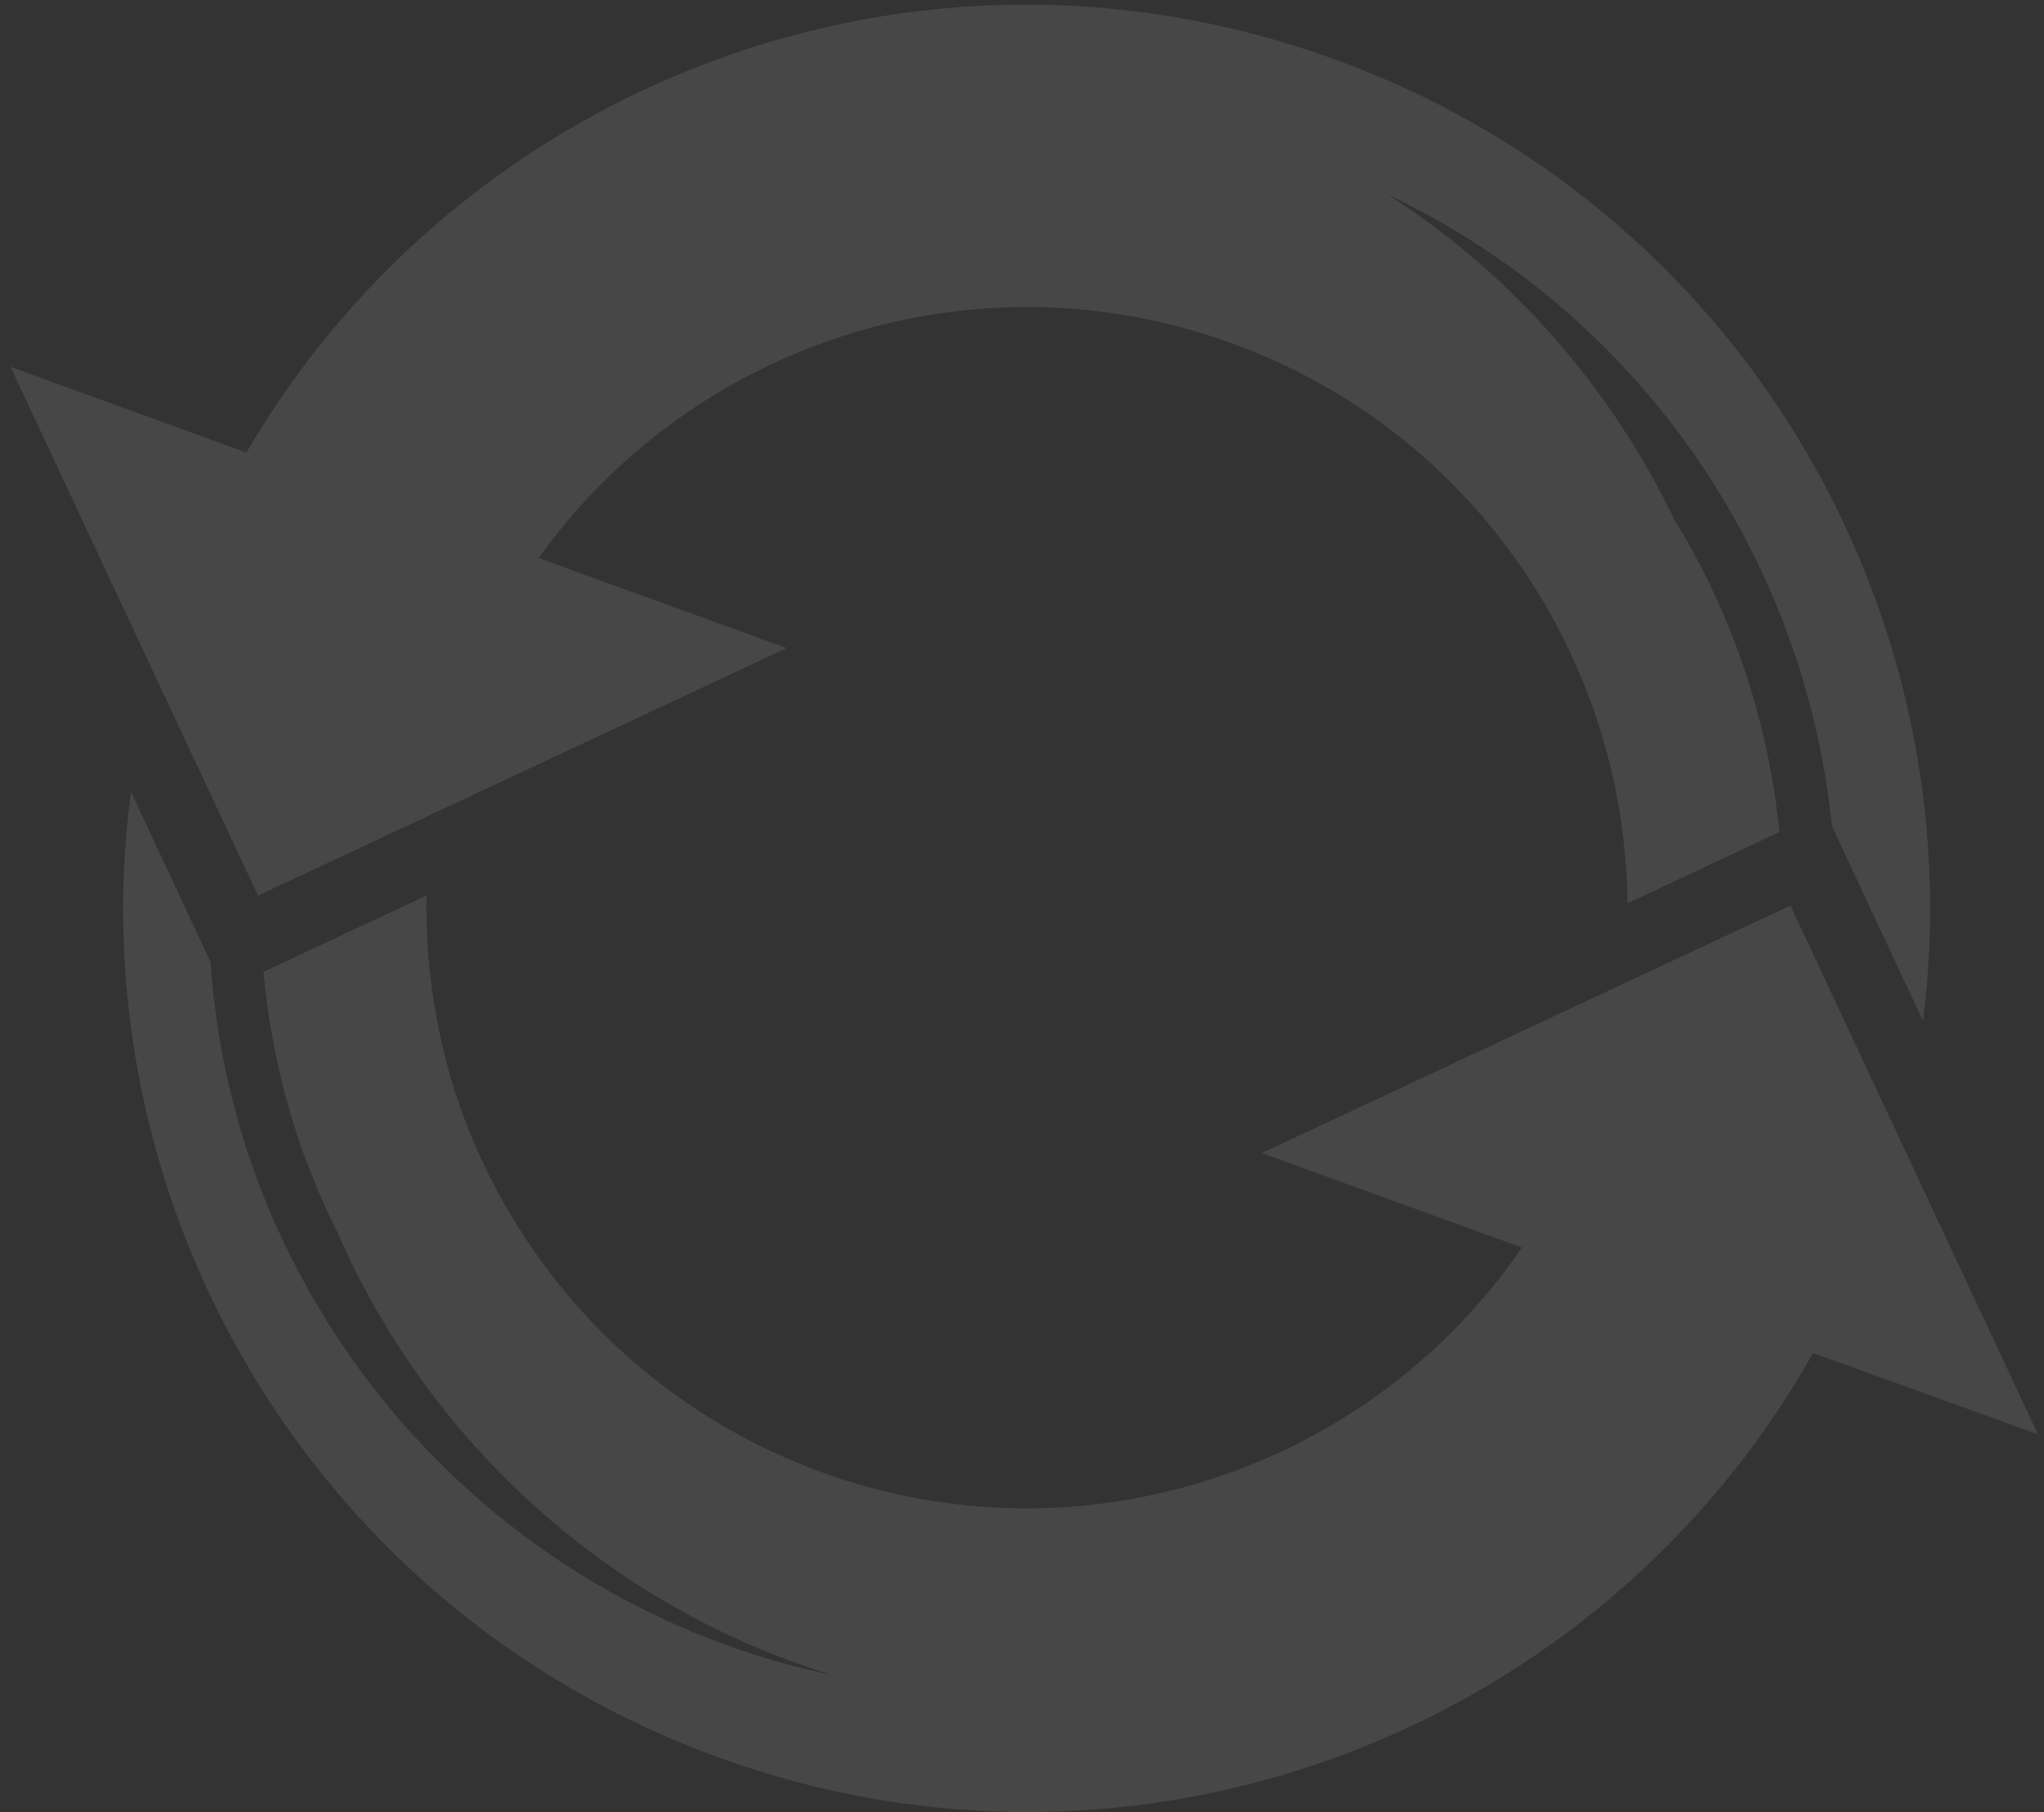 <svg version="1.2" xmlns="http://www.w3.org/2000/svg" viewBox="-159 0 370 328" width="370" height="328">
	<rect x="-159" y="0" width="370" height="328" fill="#333333" stroke="none"/>
	<title>arrows</title>
	<style>
		.s0 { opacity: .1;fill: #ffffff } 
	</style>
	<g id="Layer 1">
		<path class="s0" d="m-129.7 211.8c14.4 47.6 50.4 88 100.8 106.3 76.3 27.7 159.6-4.8 198.1-73.2l40.7 14.7-44.8-95.7-95.7 44.8 47.1 17.1c-27.3 39.9-79.1 57.9-126.7 40.7-33.5-12.2-57.4-39.1-67-70.7-3.2-10.8-4.8-22.2-4.6-33.7l-29.5 13.8c1.5 16.7 6.1 32.7 13.4 47.2 16.5 37.8 48.9 67.6 89.6 80.1-50.7-10.6-90.6-47.8-106.1-95.3q-0.5-1.7-1-3.3c-2.9-9.8-4.8-20.1-5.5-30.5l-14.4-30.8c-3.1 23.4-1 46.7 5.6 68.5zm-27.4-145.4l44.8 95.7 95.7-44.8-44.9-16.3c27.6-38.6 78.5-55.9 125.4-38.9 43.9 15.9 71.3 57.2 71.7 101.4l27.5-12.9c-2-20.1-8.5-39.5-19-56.5-11.3-23.6-29-44.2-51.9-58.9 45.9 21.8 75.5 65.9 80.4 114.3l16.5 35.3c9.4-74.2-33.3-147.6-106.6-174.1-75.5-27.4-157.8 4.2-196.9 71.2z"/>
	</g>
</svg>